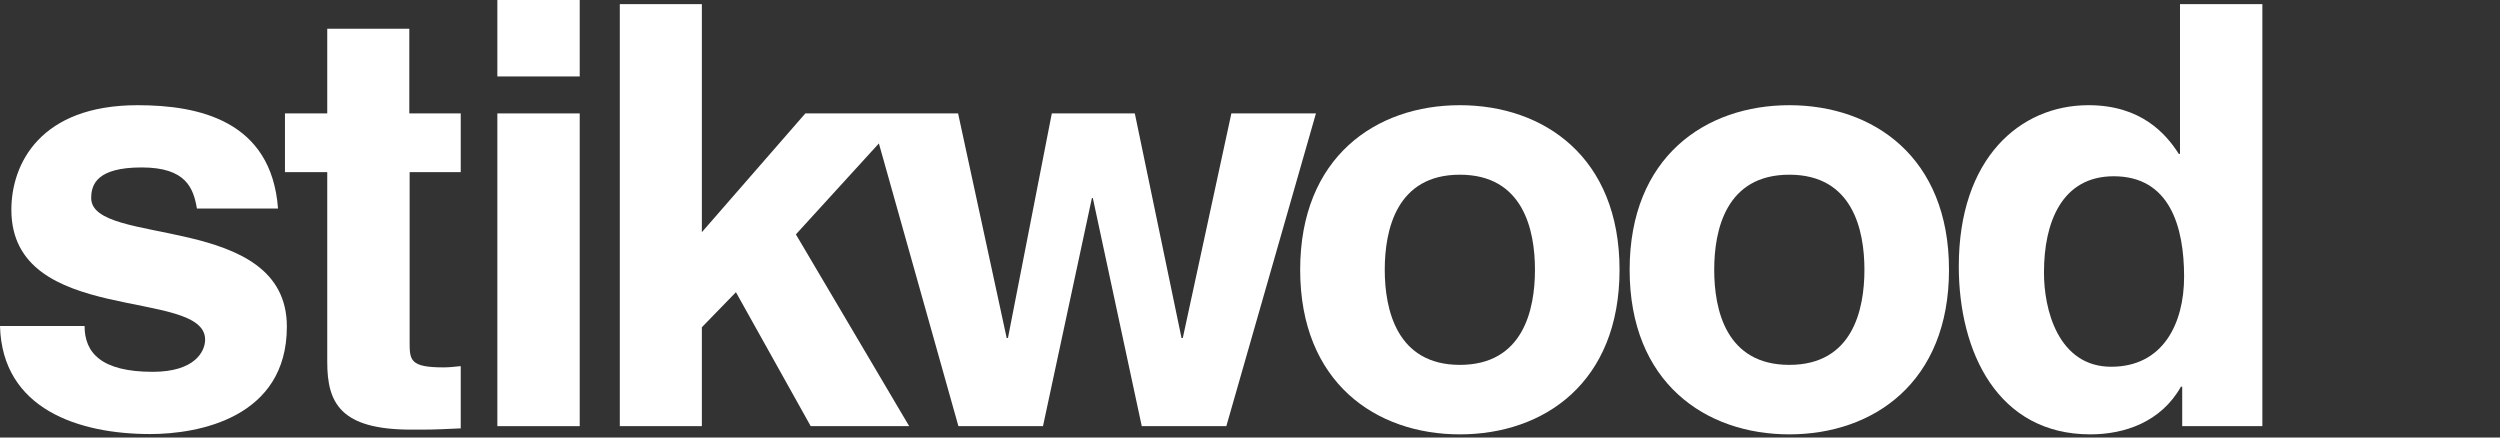 <svg width="200" height="35" viewBox="0 0 200 35" fill="none" xmlns="http://www.w3.org/2000/svg">
<rect x="0" y="0" width="200" height="35" fill="#333333" stroke="none"/>
<path d="M98.51 9.072L94.623 27.041H94.522L90.785 9.072H84.145L80.636 27.041H80.535L76.647 9.072H64.428L56.148 18.575V0.328H49.584V34.092H56.148V26.181L58.874 23.376L64.857 34.092H72.734L63.671 18.751L70.311 11.473L76.673 34.092H83.439L87.352 15.845H87.427L91.341 34.092H98.107L105.276 9.072H98.51Z" fill="white"/>
<path d="M15.754 16.68C15.476 15.088 14.921 13.395 11.335 13.395C7.751 13.395 7.296 14.759 7.296 15.846C7.296 19.788 22.949 16.933 22.949 26.132C22.949 33.41 15.905 34.724 12.017 34.724C6.337 34.724 0.177 32.753 0 26.081H6.766C6.766 28.204 8.079 29.746 12.219 29.746C15.602 29.746 16.41 28.103 16.41 27.168C16.41 22.973 0.909 26.132 0.909 16.781C0.909 13.117 3.206 8.416 11.007 8.416C15.88 8.416 21.712 9.629 22.242 16.68H15.754Z" fill="white"/>
<path d="M32.77 9.073H36.859V13.773H32.77V27.37C32.77 28.835 32.82 29.391 35.496 29.391C35.925 29.391 36.38 29.341 36.859 29.29V34.269C35.824 34.319 34.789 34.37 33.754 34.37H32.896C27.215 34.37 26.18 32.222 26.18 28.962V13.773H22.797V9.073H26.18V2.3H32.744V9.073H32.77Z" fill="white"/>
<path d="M46.377 6.116H39.788V0H46.377V6.116ZM46.377 9.073V34.092H39.788V9.073H46.377Z" fill="white"/>
<path d="M116.789 34.749C110.073 34.749 104.014 30.605 104.014 21.583C104.014 12.561 110.073 8.416 116.789 8.416C123.504 8.416 129.563 12.561 129.563 21.583C129.563 30.605 123.529 34.749 116.789 34.749ZM116.789 13.976C111.714 13.976 110.78 18.398 110.78 21.583C110.78 24.767 111.739 29.19 116.789 29.19C121.863 29.19 122.797 24.767 122.797 21.583C122.797 18.398 121.863 13.976 116.789 13.976Z" fill="white"/>
<path d="M143.146 34.749C136.43 34.749 130.371 30.605 130.371 21.583C130.371 12.561 136.43 8.416 143.146 8.416C149.861 8.416 155.92 12.561 155.92 21.583C155.92 30.605 149.861 34.749 143.146 34.749ZM143.146 13.976C138.071 13.976 137.137 18.398 137.137 21.583C137.137 24.767 138.071 29.19 143.146 29.19C148.22 29.19 149.154 24.767 149.154 21.583C149.154 18.398 148.22 13.976 143.146 13.976Z" fill="white"/>
<path d="M181.015 34.092H174.577V30.933H174.476C172.885 33.763 169.957 34.749 167.23 34.749C159.808 34.749 156.703 28.153 156.703 21.304C156.703 12.661 161.6 8.415 167.079 8.415C171.295 8.415 173.289 10.715 174.299 12.307H174.4V0.328H180.989V34.092H181.015ZM168.897 29.34C173.062 29.34 174.728 25.853 174.728 22.138C174.728 18.145 173.592 14.101 169.098 14.101C164.933 14.101 163.519 17.816 163.519 21.759C163.494 24.741 164.655 29.34 168.897 29.34Z" fill="white"/>
</svg>

